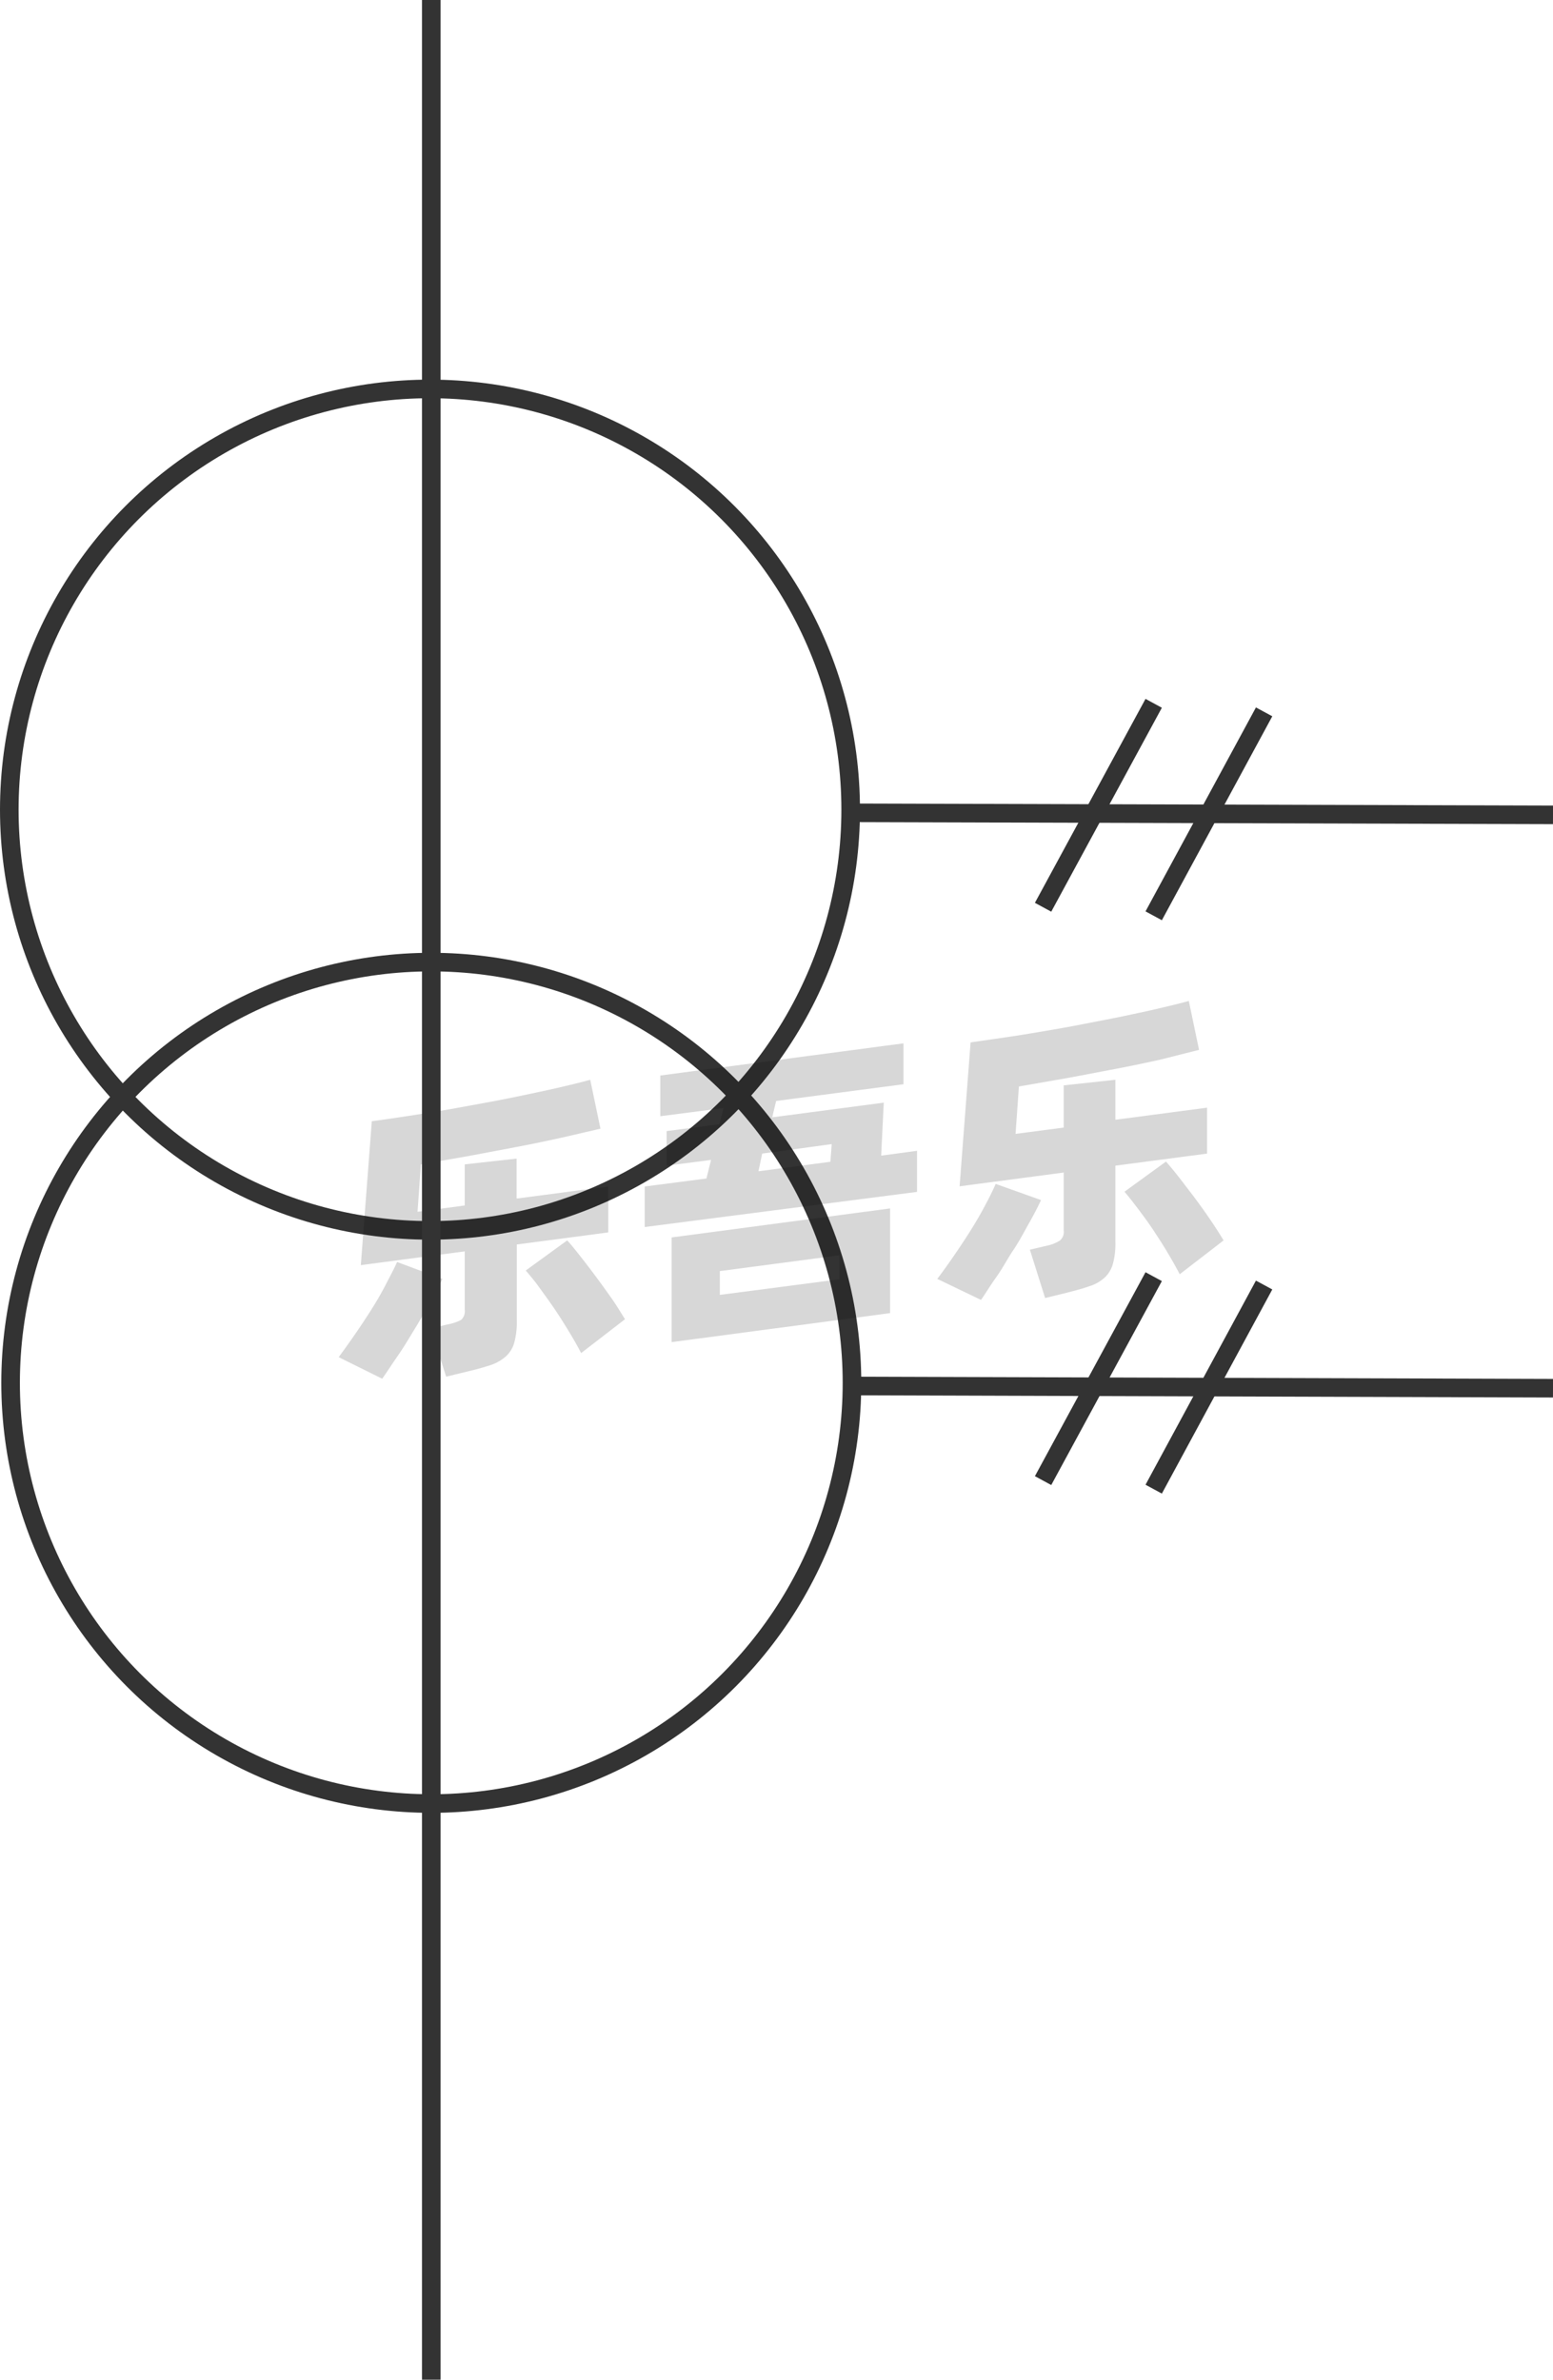 <svg xmlns="http://www.w3.org/2000/svg" viewBox="0 0 83.54 128"><defs><style>.cls-1{fill:none;stroke:#333;stroke-linejoin:round;}.cls-2{opacity:0.16;}</style></defs><title>1-096</title><g id="图层_2" data-name="图层 2"><g id="_1-092_1-106" data-name="1-092——1-106"><g id="_1-096" data-name="1-096"><line class="cls-1" x1="45.77" y1="43.72" x2="83.54" y2="43.83"/><line class="cls-1" x1="56.11" y1="48.8" x2="62.06" y2="37.83"/><line class="cls-1" x1="62.06" y1="49.26" x2="68" y2="38.29"/><line class="cls-1" x1="45.77" y1="74.55" x2="83.54" y2="74.67"/><line class="cls-1" x1="56.11" y1="79.64" x2="62.06" y2="68.67"/><line class="cls-1" x1="62.06" y1="80.1" x2="68" y2="69.12"/><circle class="cls-1" cx="23.13" cy="43.55" r="22.63"/><circle class="cls-1" cx="23.2" cy="74.38" r="22.63"/><g class="cls-2"><path d="M23.8,68.79c-.17.37-.39.79-.65,1.25s-.54.95-.84,1.44-.6,1-.9,1.43-.59.88-.85,1.25L18.22,73c.27-.37.56-.77.87-1.22s.61-.9.9-1.36.55-.91.78-1.36.44-.83.59-1.18Zm4-1.85v4.12a4.05,4.05,0,0,1-.14,1.17,1.56,1.56,0,0,1-.45.73,2.37,2.37,0,0,1-.8.46c-.34.11-.74.23-1.22.34L24,74.05l-.83-2.59.9-.22A2.59,2.59,0,0,0,24.8,71a.63.63,0,0,0,.2-.55V67.31l-5.59.74L20,60.31c.62-.08,1.28-.18,2-.29s1.4-.22,2.11-.34l2.14-.39c.71-.13,1.4-.27,2.06-.41s1.29-.27,1.88-.41,1.1-.26,1.56-.39l.55,2.63-2.07.48c-.77.17-1.57.34-2.42.5l-2.6.49-2.57.45-.18,2.55L25,64.84V62.63l2.79-.31v2.15l4.93-.65v2.47Zm2.71-.22c.18.19.39.45.65.78s.54.69.83,1.08.58.79.87,1.2.53.81.76,1.18l-2.36,1.82c-.18-.35-.4-.74-.65-1.15s-.51-.83-.79-1.24-.55-.78-.81-1.14-.51-.66-.73-.91Z"/><path d="M49.33,61.9v2.21L34.68,66V63.82L38,63.39l.25-1-2.39.31V60.84l2.84-.37.22-.87-3.4.44V57.85l13.08-1.73v2.2l-6.85.9-.21.88,6-.79-.14,2.85Zm-13.2,4.66L47.88,65v5.63L36.13,72.19Zm2.59,3.09,6.44-.84V67.52l-6.44.85ZM40.8,63l3.87-.51.07-.95L41,62.05Z"/><path d="M56,64.55c-.17.37-.39.79-.65,1.25s-.54,1-.84,1.44-.59,1-.9,1.43-.58.88-.84,1.25l-2.35-1.13c.27-.36.56-.76.87-1.21s.61-.9.9-1.36.55-.91.79-1.36.43-.83.58-1.18Zm4-1.85v4.12A4.05,4.05,0,0,1,59.86,68a1.56,1.56,0,0,1-.45.73,2.12,2.12,0,0,1-.8.45c-.33.12-.74.23-1.21.35l-1.18.29-.82-2.6.89-.21a2.17,2.17,0,0,0,.72-.28.6.6,0,0,0,.21-.54V63.07l-5.6.74.59-7.74,2-.29c.69-.1,1.39-.22,2.1-.34s1.43-.25,2.14-.39,1.41-.27,2.07-.41,1.28-.27,1.87-.41,1.1-.26,1.56-.39l.55,2.63L62.4,57c-.77.17-1.57.34-2.42.5s-1.71.33-2.59.49l-2.58.45-.18,2.55,2.59-.34V58.38l2.78-.3v2.15l4.93-.65v2.47Zm2.72-.22c.17.19.39.45.65.78l.83,1.08c.29.39.58.79.86,1.2s.54.81.76,1.18l-2.36,1.82c-.18-.35-.4-.74-.65-1.16s-.51-.82-.78-1.23-.55-.78-.82-1.14-.51-.66-.72-.91Z"/></g><line class="cls-1" x1="23.2" x2="23.2" y2="128"/></g></g></g></svg>